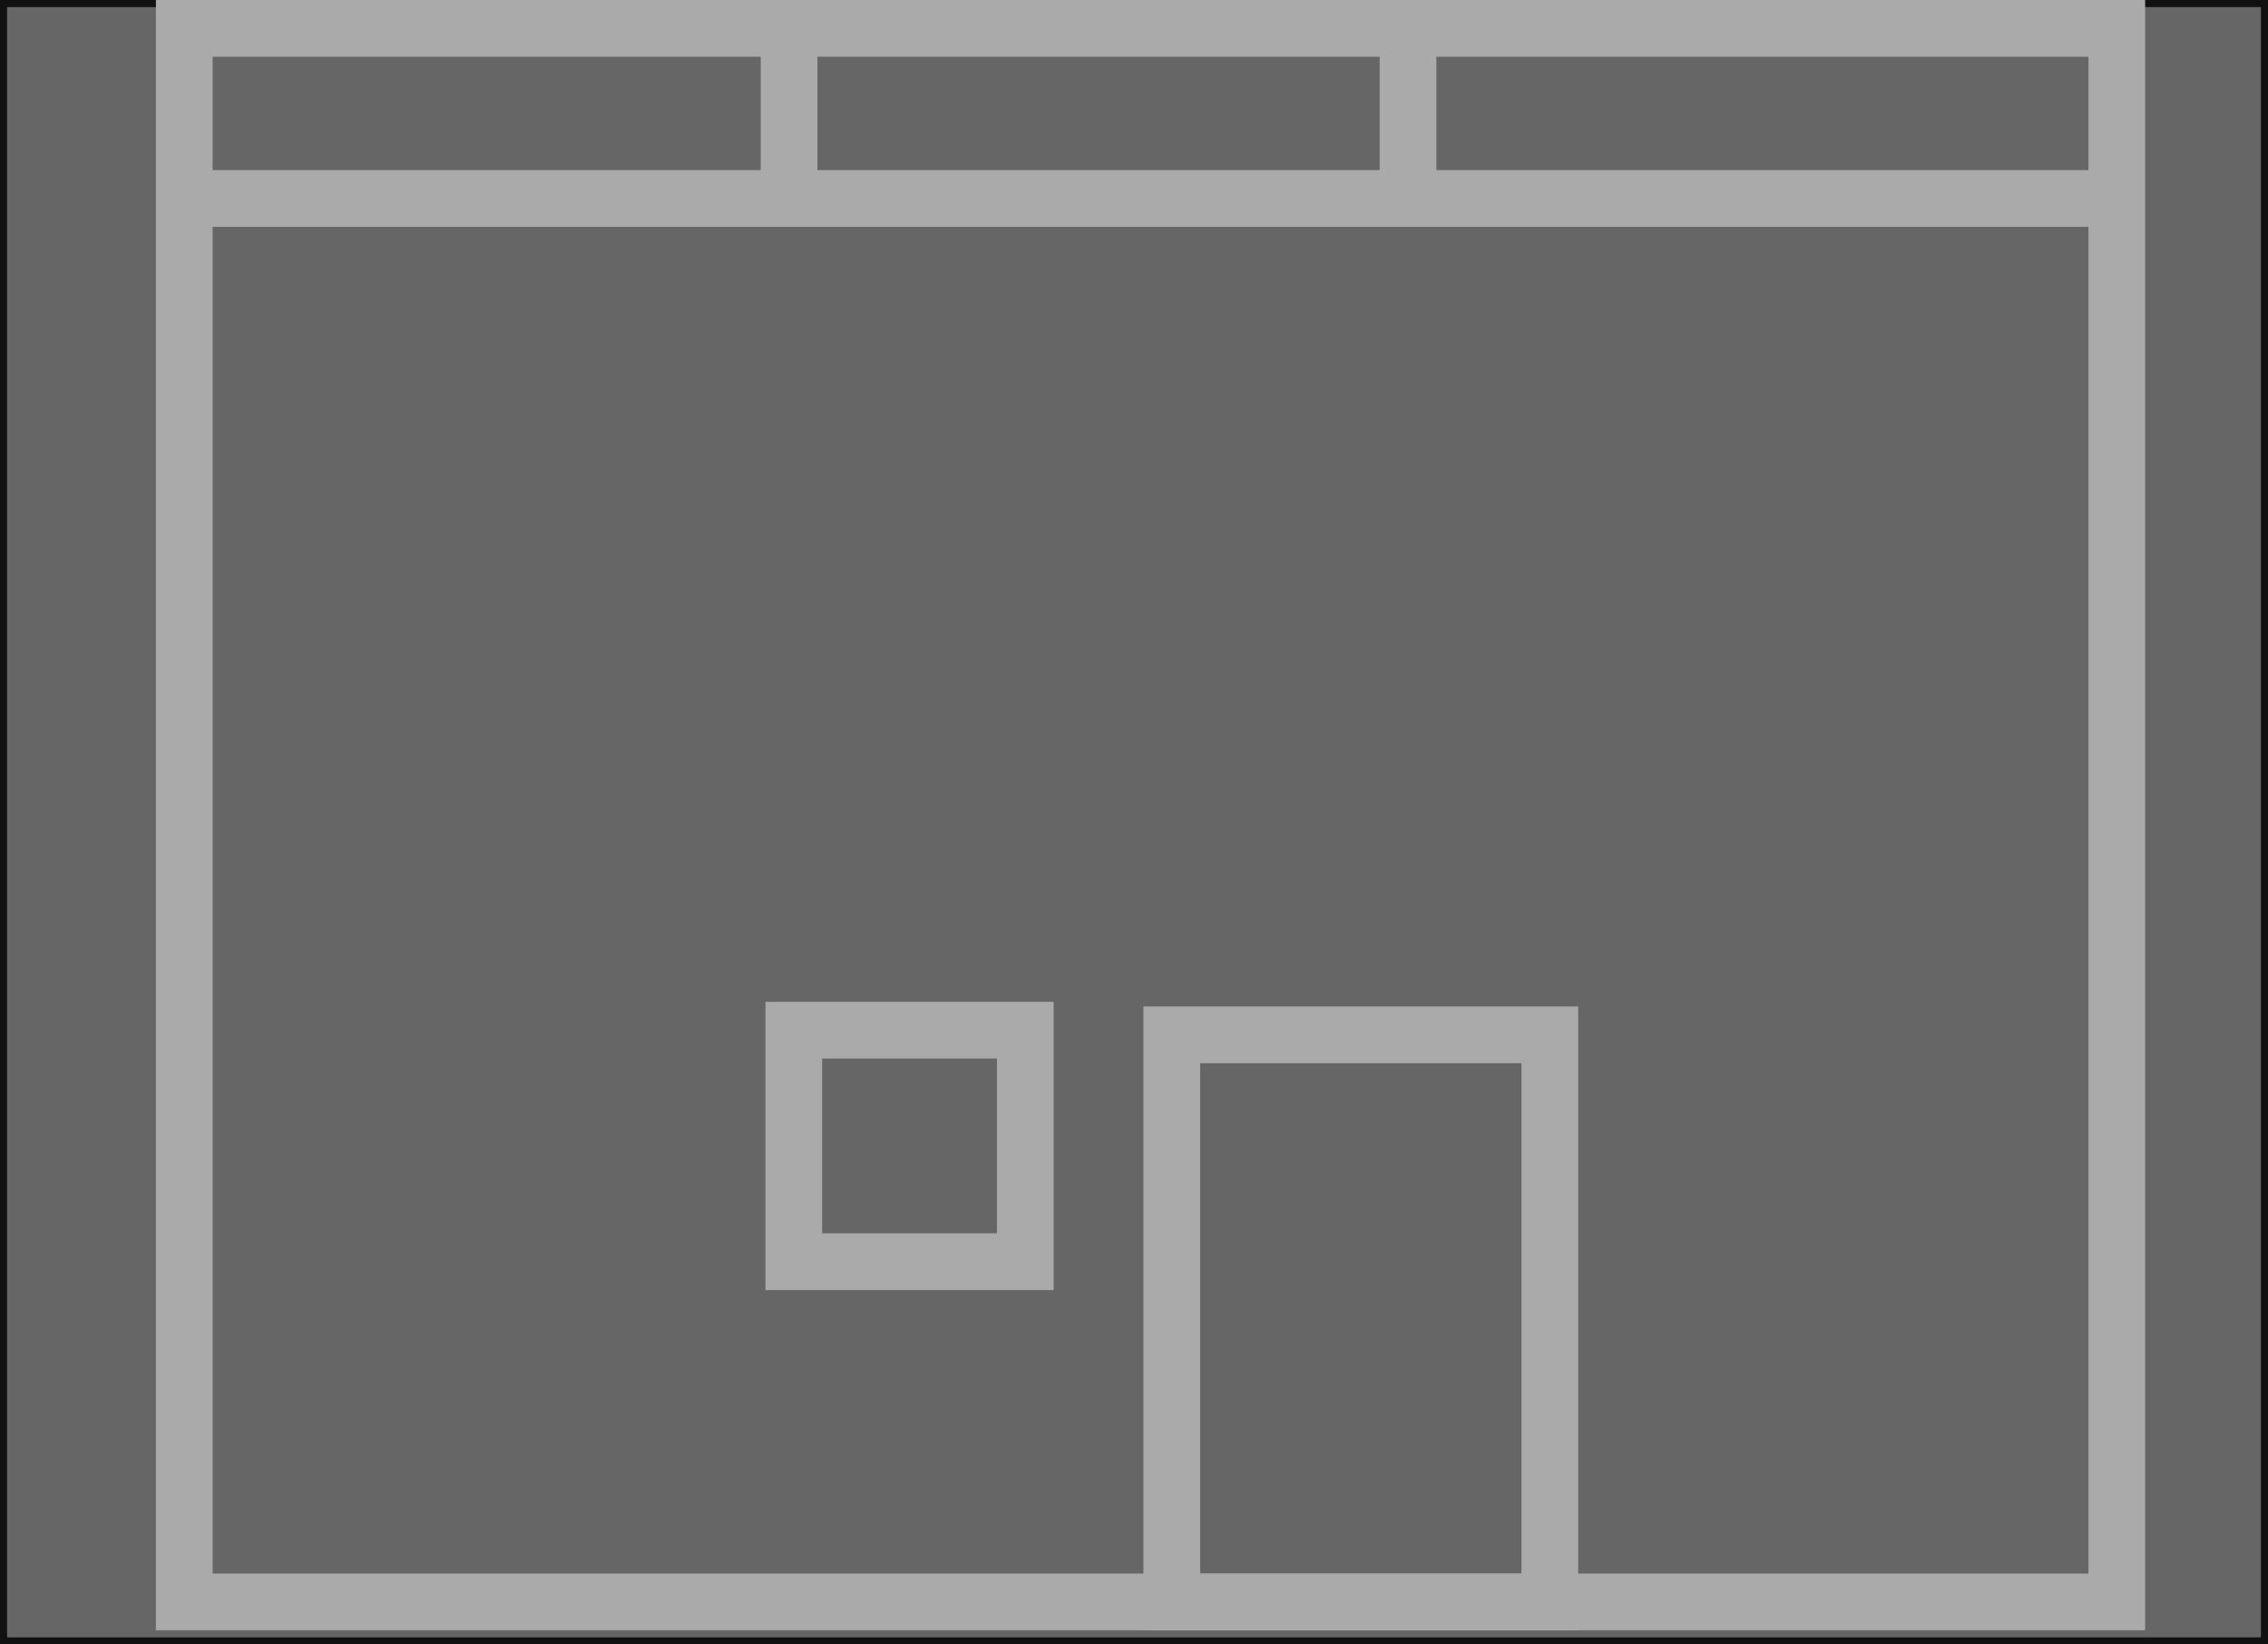 <!--cooling room-->
<svg width="160" height="116" xmlns="http://www.w3.org/2000/svg">  
 <g class="layer">
 <rect width="160" height="116" stroke="#111" stroke-width="1" fill="#666" />
  <rect fill="none" stroke="#aaa" stroke-width="4" stroke-dasharray="null" stroke-linejoin="null" stroke-linecap="null" x="13" y="2" width="136.333" height="111" id="svg_2"/>
  <rect fill="none" stroke="#aaa" stroke-width="4" stroke-dasharray="null" stroke-linejoin="null" stroke-linecap="null" x="56" y="72.667" width="16.333" height="16.333" id="svg_3"/>
  <rect fill="none" stroke="#aaa" stroke-width="4" stroke-dasharray="null" stroke-linejoin="null" stroke-linecap="null" x="82.667" y="73" width="26.667" height="40" id="svg_4"/>
  <line fill="none" stroke="#aaa" stroke-width="4" stroke-dasharray="null" stroke-linejoin="null" stroke-linecap="null" x1="13.333" y1="14" x2="148.947" y2="14" id="svg_5"/>
  <line fill="none" stroke="#aaa" stroke-width="4" stroke-dasharray="null" stroke-linejoin="null" stroke-linecap="null" x1="55.667" y1="2.333" x2="55.667" y2="13.021" id="svg_6"/>
  <line fill="none" stroke="#aaa" stroke-width="4" stroke-dasharray="null" stroke-linejoin="null" stroke-linecap="null" x1="99.333" y1="1.667" x2="99.333" y2="14.018" id="svg_8"/>
 </g>
</svg>